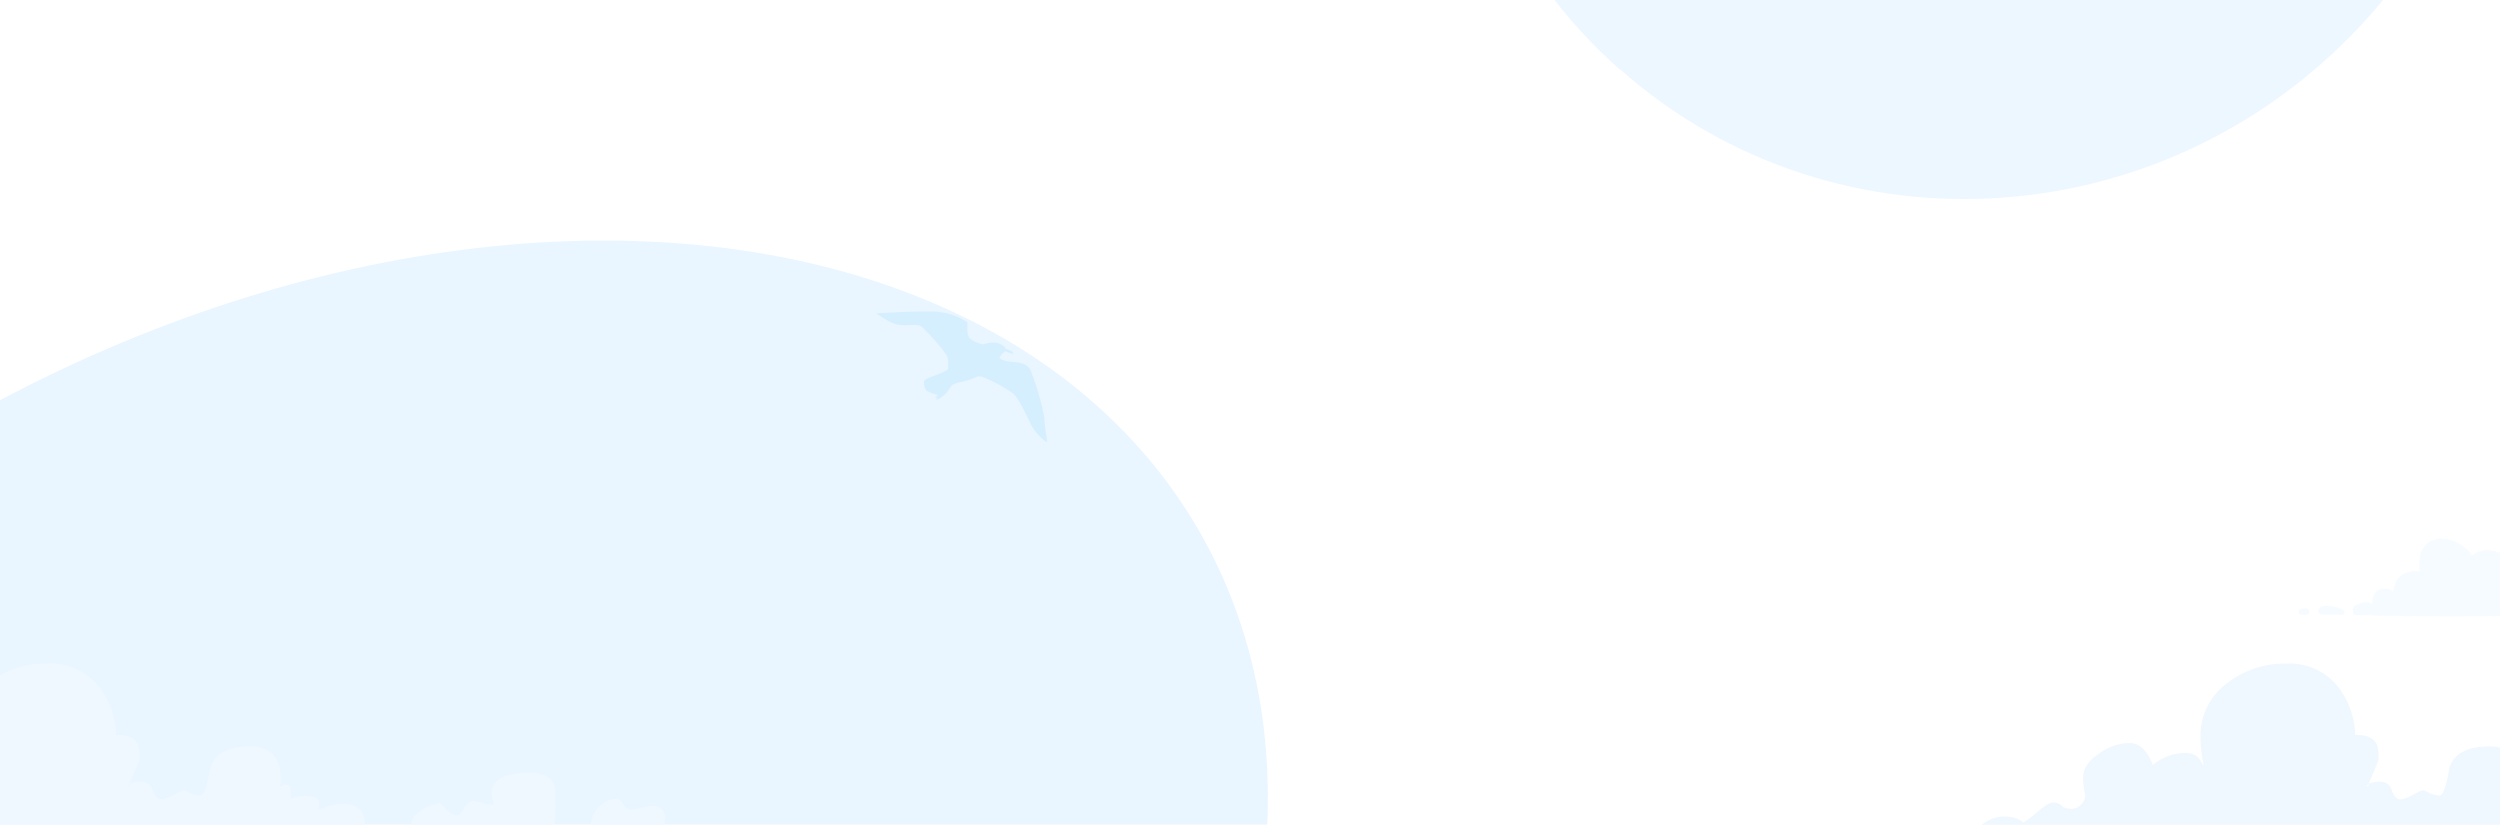 <svg xmlns="http://www.w3.org/2000/svg" fill="none" viewBox="0 0 1552 512">
  <g clip-path="url(#a)">
    <path fill="#fff" d="M67.3 301c17.2-1 18 15 18 15s1-.5 2.8-1a23.5 23.5 0 0 1 12.2 0c8.2 2.4 8.5 9.2 8.5 9.4h.4c2.3-.1 15.6-.4 27.7 1 12.9 1.6 9.5 8.5 9.3 8.8a309 309 0 0 0 27-4.4c1.5-.3 3-.5 4.7-.5h.1c9 0 20 5 12.5 7.6-2 .7-13.7 1.3-31.3 1.9h-.4a2829.1 2829.1 0 0 1-10.2.3h-2.3a3553 3553 0 0 1-52.5 1.1h-.4c-69.3 1.2-150 1.7-148.4.7 15.6-8.6 47.3-8.9 47.3-8.9s4.7-13 15.2-14.2c10.5-1.2 12.2 10.9 12.2 11 0-.1 2.4-4.9 8-7.4 5.7-2.6 11-2.1 11-2.1S50.1 302 67.3 301Z" opacity=".9"/>
    <g filter="url(#b)" opacity=".5">
      <path fill="#DAF0FF" d="M1005.6 43.2c-135-119.5-145.5-328.5-23.1-466.8 122.3-138.3 331-153.5 466-34C1583.6-338.3 1594-129.3 1471.7 9s-331 153.5-466 34Z"/>
    </g>
    <g filter="url(#c)" opacity=".6">
      <ellipse cx="192.8" cy="647.8" fill="#DAF0FF" rx="442.8" ry="636.8" transform="rotate(-120 192.8 647.8)"/>
    </g>
    <path fill="#EFF8FF" d="M1455.4 379.8c0 1.1-.6 1.8-2 2l-1-.3h-11c-1.4-.3-2.1-1-2.1-2 0-2.9 2.7-3.9 8-3.1 2.1.3 4 .8 5.6 1.5 1.7.7 2.5 1.3 2.5 2m46.5-29.2c0-3.6.5-6.7 1.7-9 2.3-5 6.6-7.3 12.8-7.2 4.5.1 8.8 1.7 12.8 4.7a18 18 0 0 1 5.4 5.8 14 14 0 0 1 10.3-3.4 21.8 21.8 0 0 1 11 3.7c.6-2.7 1.7-5.3 3.3-7.7 4.3-6.6 11.5-9.8 21.5-9.6 6.2.2 12.4 2.2 18.4 6.1 6.9 4.5 10.4 9.9 10.4 16 1.6-.7 3.5-1 5.7-1 4.9.1 9.1 2.3 12.8 6.6 2.1 2.5 3.9 5.2 5.2 8 1.6-3 3.8-4.4 6.6-4.2 2.9.1 5.3 2 7.3 5.5 2 3.3 2.8 6.5 2.4 9.5 2-.4 5 .2 9.3 1.6 4.2 1.4 6.3 3.7 6.2 6.9-10.2 0-24-.3-41.2-.7-17.1-.3-38.3-.3-63.6 0a2242.3 2242.3 0 0 1-98.7-.5c-1.8-3.3-1-5.5 2.4-6.7 3.4-1.3 5.7-1.7 6.8-1.1l1.6.7h.3v-.2c.2-2 .6-3.6 1.1-5 1.2-2.8 3.4-4.1 6.7-4 2.1 0 4 .6 5.3 1.7.3-2.3 1-4.4 1.8-6.1 2.4-4.5 6.6-6.6 12.5-6.5l2.2.1c-.2-1.1-.3-2.5-.3-4m-74.5 30.4c-.3-.3-.4-.7-.4-1.3 0-1.2 1.1-1.9 3.3-2 2.2-.3 3.3.4 3.3 2 0 .5-.1.8-.3 1-.5.7-1.5 1-3 1s-2.4-.3-3-.7Z" opacity=".5"/>
    <path fill="#EFF8FF" d="m1337.6 474-1.3 1c0-.7-.2-1.3-.5-1.8-3.5-8-8-11.9-13.6-11.9-6.7 0-13.2 2.2-19.3 6.6-6.5 4.4-9.7 9.4-9.7 15 0 2.5.4 6.2 1.3 10.9 0 2-.9 4-2.6 5.7a8 8 0 0 1-5.8 2.6c-2.9 0-5-.6-6.1-1.7-1.2-1.5-3-2.2-5.7-2.2-1.8 0-5 2-9.7 6.1-5 4.1-8 6.2-8.8 6.2-2.7-2.4-6.5-3.6-11.5-3.6-4.7 0-9 1.5-13.1 4.4-4.2 2.7-6.2 5.4-6.2 8.4v1.3c154.2-4 284.5-5.6 391-4.8.3-1.1.5-2.4.5-4 0-8.7-4.6-13.1-13.6-13.1-5.9.2-10 1.3-12.4 3h-3c.6-1.7.7-3.2.4-4.4-.6-2.3-3-3.5-7.5-3.5-4.4 0-7.8.6-10.1 1.8v-5.3c.3-2.4-.6-3.5-2.6-3.5-.6 0-1.6.2-3.1.8a2 2 0 0 1-.9 0c.3-.6.5-2.1.5-4.4 0-13.4-6.2-20.2-18.5-20.2-15.3 0-23.8 5.2-25.5 15.4-1.8 10-3.7 15-5.8 15-1.7 0-3.8-.5-6.1-1.4a21.8 21.8 0 0 0-4-1.8c-.8 0-3 1-6.6 3a24.6 24.6 0 0 1-7.5 2.7c-2 0-3.8-1.7-5.3-5.3-1.1-3.8-3.5-5.7-7-5.7a17 17 0 0 0-7.5 1.3v1l-1.3.8c.4-.7.8-1.3 1.3-1.8 4.1-9.4 6.2-14.5 6.2-15.3a28 28 0 0 0-.9-8.8c-1.8-4.1-5.8-6.2-12.3-6.2h-1.3c-.3-9.8-3.1-18.7-8.4-26.8a38.2 38.2 0 0 0-34.3-17.5 57.5 57.5 0 0 0-37 12.3 40 40 0 0 0-16.3 33c0 5.5.6 11.3 1.8 17.5h-.4c-.9-1.8-1.8-3.2-2.7-4.4-2-2-4.7-3-7.9-3-6.7 0-13.2 2.1-19.3 6.5m397.2 27c0-7.4-.3-12-.8-13.6-2-5-7-7.5-15-7.5-13 0-20.5 2.8-22.9 8.3-1.1 3-1 6.8.5 11.4h-4.4a27.1 27.1 0 0 0-8.4-2.2c-2 0-4 1.5-5.7 4.4-1.5 3-3 4.4-4.4 4.4-2 0-4.3-1.2-6.6-3.5-2.4-2.6-3.8-4-4.4-4-.9 0-2.8.6-5.7 1.8a19.5 19.5 0 0 0-7 4c-3 2-4.5 4.3-4.5 7 0 2.2-.2 3.8-.4 4.8 13 .3 42.2 0 88-.9a47 47 0 0 0 1.8-14.5m38.2-4.8c-3.5 0-7 1.3-10.1 4a18 18 0 0 0-6.2 14.9l44.9-1.3a19 19 0 0 0 1.3-5.3c0-5.3-2.8-8-8.4-8l-12.3 2.3c-2 0-3.8-1-5.3-3.1-1.2-2.4-2.5-3.5-4-3.5ZM-52.4 474l-1.3 1c0-.7-.2-1.3-.5-1.8-3.5-8-8-11.9-13.6-11.9-6.7 0-13.2 2.2-19.3 6.6-6.5 4.4-9.7 9.4-9.7 15 0 2.5.4 6.2 1.3 10.9 0 2-.9 4-2.6 5.7a8 8 0 0 1-5.8 2.6c-2.9 0-5-.6-6.1-1.7-1.2-1.5-3-2.2-5.7-2.2-1.8 0-5 2-9.7 6.1-5 4.1-8 6.2-8.8 6.2-2.7-2.4-6.5-3.6-11.5-3.6-4.7 0-9 1.5-13.1 4.4-4.2 2.7-6.2 5.4-6.2 8.4v1.3c154.2-4 284.5-5.6 391-4.8.3-1.1.5-2.4.5-4 0-8.7-4.6-13.1-13.6-13.1-5.9.2-10 1.3-12.3 3h-3.1c.6-1.7.7-3.2.4-4.4-.6-2.3-3-3.5-7.5-3.5-4.4 0-7.7.6-10.1 1.8v-5.3c.3-2.4-.6-3.5-2.6-3.5-.6 0-1.6.2-3 .8a2 2 0 0 1-1 0c.3-.6.5-2.1.5-4.4 0-13.4-6.2-20.2-18.5-20.2-15.3 0-23.8 5.2-25.5 15.4-1.8 10-3.7 15-5.8 15-1.7 0-3.8-.5-6.1-1.4a21.6 21.6 0 0 0-4-1.8c-.8 0-3 1-6.6 3a24.5 24.5 0 0 1-7.5 2.7c-2 0-3.8-1.7-5.3-5.3-1.1-3.8-3.5-5.7-7-5.7a17 17 0 0 0-7.5 1.3v1l-1.3.8c.4-.7.8-1.3 1.3-1.8 4.1-9.4 6.2-14.5 6.2-15.3a28 28 0 0 0-.9-8.8c-1.7-4.1-5.8-6.2-12.3-6.2h-1.3a50.9 50.9 0 0 0-8.4-26.8A38.2 38.2 0 0 0 29.4 412a57.5 57.5 0 0 0-37 12.3 40 40 0 0 0-16.3 33c0 5.5.6 11.3 1.8 17.5h-.4c-.9-1.8-1.8-3.2-2.7-4.4-2-2-4.7-3-7.9-3-6.7 0-13.2 2.1-19.3 6.5m397.2 27c0-7.4-.3-12-.8-13.6-2-5-7-7.5-15-7.5-13 0-20.5 2.8-22.9 8.3-1.2 3-1 6.8.5 11.4h-4.4a27.1 27.1 0 0 0-8.4-2.2c-2 0-4 1.5-5.7 4.4-1.5 3-3 4.4-4.4 4.4-2 0-4.3-1.2-6.6-3.5-2.4-2.6-3.8-4-4.4-4-.9 0-2.8.6-5.7 1.8a19.4 19.4 0 0 0-7 4c-3 2-4.5 4.3-4.5 7 0 2.2-.2 3.8-.4 4.8 13 .3 42.2 0 88-.9 1.2-3.5 1.8-8.3 1.8-14.5M383 496c-3.5 0-7 1.3-10.1 4a18 18 0 0 0-6.2 14.9l44.9-1.3c.8-2.5 1.3-4.3 1.3-5.3 0-5.3-2.8-8-8.4-8l-12.3 2.3c-2 0-3.8-1-5.3-3.1-1.2-2.4-2.5-3.5-4-3.5Z"/>
    <path fill="#B9E3FE" d="m587.5 230 1-.8c.1-.9.3-5.5-.3-7.6-.5-1.8-9.4-12.5-14.4-17.2a12 12 0 0 0-2.7-2.2c-1.5-.6-4-.5-6.8-.4a38 38 0 0 1-7.3-.3l-2-.6c-4.7-1.7-11-6.4-11-6.4l15.6-.8c6.4-.2 13.5-.4 18.9-.3a40.5 40.5 0 0 1 22 6.6v1.8c0 2.3 0 5.9 1.2 7.7 0 .2.2.4.4.5 2 2.1 7.2 3.6 8 3.8l2-.5a15 15 0 0 1 7.4-.3l2.4 1c2.1 1.2 2.3 2.4 2.3 2.4l.1.2h.2c1 .3 4 1.2 4.3 2.3.5 1.2 0 1.4-.2 1-.2-.4-.4-.4-.7-.4l-.2-.1h-.2c-.6-.3-2.3-.8-3.5-1.4l-.5.5-1 .8-.7.6-1.4 2.5c.8.5 3.5 2 8 2.3 5.6.3 9.2 1.3 11.2 4.8a153.6 153.6 0 0 1 8.8 30.2v.2c0 3 .7 7.5 1.2 10.7l.4 3.6c-.1 1-7.4-4.8-10.4-11.5a174.1 174.1 0 0 0-4-8.2c-2-4-4.2-7.6-6-9.7a87.8 87.8 0 0 0-19.4-10.7c-1-.4-2.2-.5-3.3-.4a54 54 0 0 1-10.1 3.5 18 18 0 0 0-5.7 1.8l-.6.8-2.8 3.9a19.7 19.7 0 0 1-5 4c-.2 0-.4 0-.6.2-.4.2-.7.3-.8 0-.2-.5.9-1.2 1.1-1.4l-1.3.5c-.7.2-.3-.3.3-1l.2-.1v-.1l.7-.6a33 33 0 0 1-6.3-2.2l-.9-.6c-1.4-1.5-1.8-4.8-1.2-6.2v-.2l.1-.1a32 32 0 0 1 5.6-2.5c2.5-1 5.2-2 7-3v.1l.9-.5Z" opacity=".4"/>
  </g>
  <defs>
    <filter id="b" width="1360" height="1361.8" x="547.1" y="-888.2" color-interpolation-filters="sRGB" filterUnits="userSpaceOnUse">
      <feFlood flood-opacity="0" result="BackgroundImageFix"/>
      <feBlend in="SourceGraphic" in2="BackgroundImageFix" result="shape"/>
      <feGaussianBlur result="effect1_foregroundBlur_7683_26382" stdDeviation="175"/>
    </filter>
    <filter id="c" width="1888.8" height="1696.8" x="-751.6" y="-200.6" color-interpolation-filters="sRGB" filterUnits="userSpaceOnUse">
      <feFlood flood-opacity="0" result="BackgroundImageFix"/>
      <feBlend in="SourceGraphic" in2="BackgroundImageFix" result="shape"/>
      <feGaussianBlur result="effect1_foregroundBlur_7683_26382" stdDeviation="175"/>
    </filter>
    <clipPath id="a">
      <path fill="#fff" d="M0 0h1552v512H0z"/>
    </clipPath>
  </defs>
</svg>
